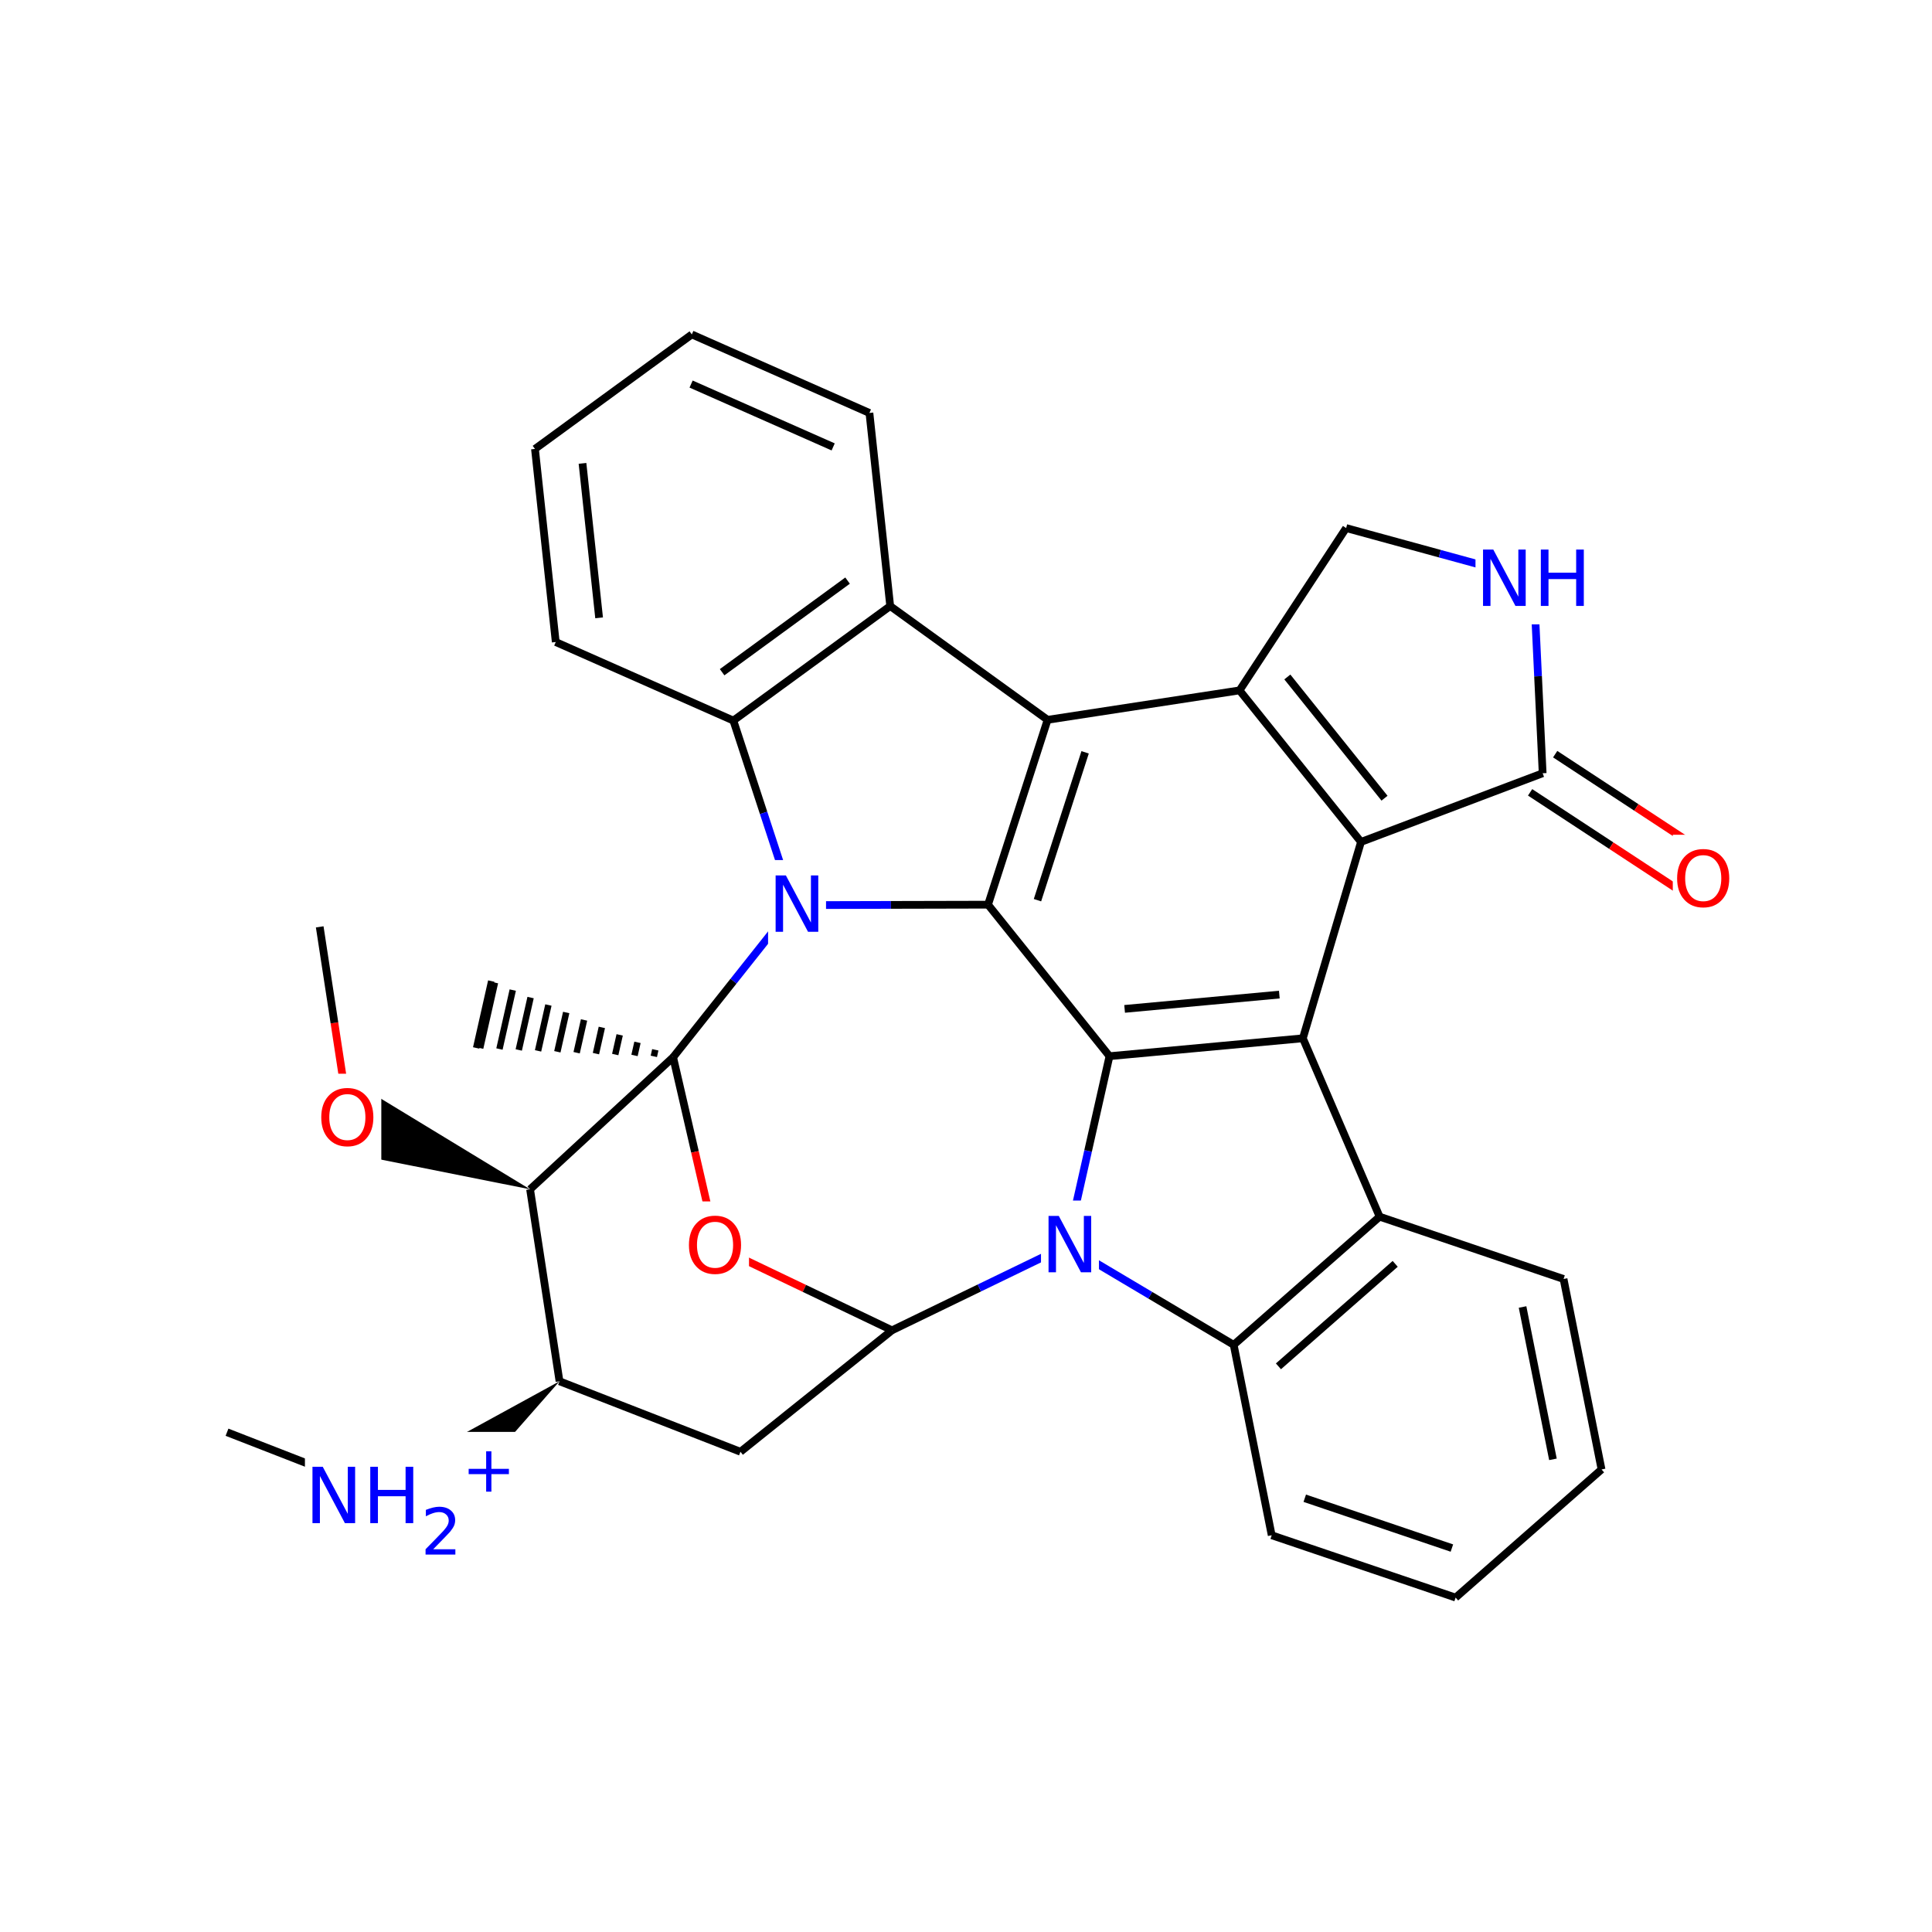 <svg xmlns="http://www.w3.org/2000/svg" xmlns:xlink="http://www.w3.org/1999/xlink" width="300pt" height="300pt" viewBox="0 0 300 300"><defs><symbol overflow="visible"><path d="M.594 2.125V-8.47h6V2.126zm.672-.672h4.671V-7.78h-4.67zm0 0"/></symbol><symbol overflow="visible" id="a"><path d="M4.734-7.953c-.867 0-1.554.324-2.062.97-.5.635-.75 1.51-.75 2.624 0 1.094.25 1.965.75 2.61.508.637 1.195.953 2.062.953.852 0 1.532-.316 2.032-.953.507-.645.765-1.516.765-2.61 0-1.113-.257-1.988-.764-2.624-.5-.645-1.18-.97-2.032-.97zm0-.953c1.22 0 2.192.414 2.922 1.234.74.824 1.11 1.93 1.11 3.313 0 1.376-.37 2.477-1.11 3.298C6.926-.24 5.953.17 4.734.17c-1.23 0-2.214-.41-2.953-1.234C1.04-1.882.673-2.984.673-4.36c0-1.382.367-2.488 1.11-3.312.738-.82 1.722-1.234 2.952-1.234zm0 0"/></symbol><symbol overflow="visible" id="b"><path d="M1.172-8.75h1.594l3.89 7.313V-8.75h1.14V0H6.204L2.328-7.313V0H1.172zm0 0"/></symbol><symbol overflow="visible" id="c"><path d="M1.172-8.75H2.36v3.594h4.296V-8.75h1.188V0H6.656v-4.172H2.36V0H1.17zm0 0"/></symbol><symbol overflow="visible"><path d="M.5 1.766v-8.813h5v8.813zm.563-.547h3.875v-7.704H1.063zm0 0"/></symbol><symbol overflow="visible" id="d"><path d="M1.922-.828H5.36V0H.733v-.828c.375-.383.883-.906 1.532-1.563.644-.657 1.05-1.08 1.218-1.266.313-.352.532-.65.657-.89.126-.25.188-.493.188-.735 0-.384-.137-.697-.406-.94-.274-.25-.625-.374-1.063-.374-.313 0-.64.06-.985.172-.336.106-.7.266-1.094.484v-1c.396-.156.767-.273 1.11-.36.344-.08.66-.124.954-.124.75 0 1.347.188 1.797.563.458.376.688.883.688 1.516 0 .305-.058.59-.172.86-.117.26-.32.574-.61.937-.085.094-.343.37-.78.828-.438.45-1.055 1.08-1.844 1.892zm0 0"/></symbol><symbol overflow="visible" id="e"><path d="M4.594-6.266v2.72h2.718v.827H4.595V0H3.78v-2.72H1.064v-.827H3.78v-2.72zm0 0"/></symbol></defs><g><path fill="#fff" d="M0 0h300v300H0z"/><path d="M111.305 193.555l13.6 6.507" stroke-width="1.2" stroke="#f00" stroke-miterlimit="10" fill="none"/><path d="M124.906 200.063l13.602 6.507M104.523 164.172l3.39 14.69" stroke-width="1.2" stroke="#000" stroke-miterlimit="10" fill="none"/><path d="M107.914 178.863l3.39 14.692" stroke-width="1.2" stroke="#f00" stroke-miterlimit="10" fill="none"/><path d="M106.305 186.555h10v14h-10zm0 0" fill="#fff"/><use xlink:href="#a" x="106.305" y="197.693" fill="#f00"/><path d="M138.508 206.57l13.566-6.574" stroke-width="1.2" stroke="#000" stroke-miterlimit="10" fill="none"/><path d="M152.074 199.996l13.57-6.574" stroke-width="1.2" stroke="#00f" stroke-miterlimit="10" fill="none"/><path d="M114.977 225.43l23.53-18.86" stroke-width="1.2" stroke="#000" stroke-miterlimit="10" fill="none"/><path d="M165.645 193.422l3.316-14.71" stroke-width="1.2" stroke="#00f" stroke-miterlimit="10" fill="none"/><path d="M168.96 178.71l3.32-14.706M191.566 208.824l-12.96-7.703" stroke-width="1.2" stroke="#000" stroke-miterlimit="10" fill="none"/><path d="M178.605 201.12l-12.96-7.698" stroke-width="1.2" stroke="#00f" stroke-miterlimit="10" fill="none"/><path d="M161.645 186.422h9v14h-9zm0 0" fill="#fff"/><use xlink:href="#b" x="161.645" y="197.561" fill="#00f"/><path d="M172.28 164.004l30.03-2.777M174.63 156.66l24.022-2.22M153.422 140.477l18.86 23.527M202.31 161.227l9.026-30.493M202.31 161.227l11.917 27.7M211.336 130.734l-18.86-23.53M214.988 123.945l-15.09-18.824M239.543 120.07l-28.207 10.664M192.477 107.203l16.55-25.207M192.477 107.203l-29.81 4.57M209.027 81.996l14.543 3.977" stroke-width="1.2" stroke="#000" stroke-miterlimit="10" fill="none"/><path d="M223.57 85.973l14.543 3.976M238.113 89.95l.715 15.058" stroke-width="1.2" stroke="#00f" stroke-miterlimit="10" fill="none"/><path d="M238.828 105.008l.715 15.062" stroke-width="1.2" stroke="#000" stroke-miterlimit="10" fill="none"/><path d="M229.113 82.95h18v14h-18zm0 0" fill="#fff"/><g fill="#00f"><use xlink:href="#b" x="229.113" y="94.088"/><use xlink:href="#c" x="238.09" y="94.088"/></g><path d="M237.594 123.035l12.605 8.274" stroke-width="1.2" stroke="#000" stroke-miterlimit="10" fill="none"/><path d="M250.2 131.31l12.605 8.276" stroke-width="1.2" stroke="#f00" stroke-miterlimit="10" fill="none"/><path d="M241.488 117.105l12.606 8.274" stroke-width="1.2" stroke="#000" stroke-miterlimit="10" fill="none"/><path d="M254.094 125.38l12.6 8.272" stroke-width="1.2" stroke="#f00" stroke-miterlimit="10" fill="none"/><path d="M259.75 129.62h10v14h-10zm0 0" fill="#fff"/><use xlink:href="#a" x="259.75" y="140.76" fill="#f00"/><path d="M162.668 111.773L138.23 94.11M153.422 140.477l9.246-28.704M161.098 139.78l7.398-22.96M138.23 94.11l-24.355 17.78M131.61 90.156l-19.48 14.227M135.004 64.125l3.226 29.984M113.875 111.89l4.695 14.333" stroke-width="1.2" stroke="#000" stroke-miterlimit="10" fill="none"/><path d="M118.57 126.223l4.696 14.328" stroke-width="1.2" stroke="#00f" stroke-miterlimit="10" fill="none"/><path d="M113.875 111.89L86.297 99.696" stroke-width="1.2" stroke="#000" stroke-miterlimit="10" fill="none"/><path d="M123.266 140.55l15.078-.038" stroke-width="1.2" stroke="#00f" stroke-miterlimit="10" fill="none"/><path d="M138.344 140.512l15.078-.035" stroke-width="1.2" stroke="#000" stroke-miterlimit="10" fill="none"/><path d="M123.266 140.55l-9.37 11.81" stroke-width="1.2" stroke="#00f" stroke-miterlimit="10" fill="none"/><path d="M113.895 152.36l-9.372 11.812" stroke-width="1.2" stroke="#000" stroke-miterlimit="10" fill="none"/><path d="M119.266 133.55h9v14h-9zm0 0" fill="#fff"/><use xlink:href="#b" x="119.266" y="144.689" fill="#00f"/><path d="M104.523 164.172m-2.77-1.16l-.226 1.02m-2.54-2.177l-.46 2.032m-2.304-3.192l-.692 3.05m-2.077-4.21l-.918 4.07m-1.847-5.226l-1.15 5.085m-1.62-6.246l-1.375 6.1m-1.39-7.26l-1.606 7.12m-1.16-8.278l-1.836 8.137m-.933-9.298l-2.066 9.153m-.698-10.313l-2.297 10.172m1.722-10.41l-2.343 10.383" stroke="#000" stroke-miterlimit="10" fill="none"/><path d="M104.523 164.172L82.31 184.676" stroke-width="1.2" stroke="#000" stroke-miterlimit="10" fill="none"/><path d="M82.31 184.676L56.144 168.77l-3.864 9.917zm0 0"/><path d="M82.31 184.676l4.57 29.808" stroke-width="1.2" stroke="#000" stroke-miterlimit="10" fill="none"/><path d="M54.21 173.727l-2.28-14.903" stroke-width="1.2" stroke="#f00" stroke-miterlimit="10" fill="none"/><path d="M51.93 158.824l-2.285-14.902" stroke-width="1.2" stroke="#000" stroke-miterlimit="10" fill="none"/><path d="M49.21 166.727h10v14h-10zm0 0" fill="#fff"/><use xlink:href="#a" x="49.211" y="177.865" fill="#f00"/><path d="M86.88 214.484L60.02 229.19l6.656 8.306zm0 0"/><path d="M86.88 214.484l28.097 10.946" stroke-width="1.2" stroke="#000" stroke-miterlimit="10" fill="none"/><path d="M63.348 233.344L49.3 227.867" stroke-width="1.2" stroke="#00f" stroke-miterlimit="10" fill="none"/><path d="M49.3 227.867l-14.05-5.472" stroke-width="1.2" stroke="#000" stroke-miterlimit="10" fill="none"/><path d="M47.348 222.344h33v22h-33zm0 0" fill="#fff"/><g fill="#00f"><use xlink:href="#b" x="47.348" y="236.509"/><use xlink:href="#c" x="56.324" y="236.509"/></g><use xlink:href="#d" x="65.348" y="241.392" fill="#00f"/><use xlink:href="#e" x="71.71" y="231.626" fill="#00f"/><path d="M86.297 99.695L83.07 69.71M93.03 95.938l-2.58-23.985M83.07 69.71l24.356-17.78M107.426 51.93l27.578 12.195M107.313 59.637l22.062 9.758M214.227 188.926l-22.66 19.898M216.645 196.25l-18.13 15.914M242.79 198.602l-28.563-9.676M191.566 208.824l5.903 29.57M197.47 238.395l28.557 9.675M202.602 232.645l22.847 7.738M226.027 248.07l22.66-19.894M248.688 228.176l-5.9-29.574M241.14 226.605l-4.718-23.656" stroke-width="1.2" stroke="#000" stroke-miterlimit="10" fill="none"/></g></svg>